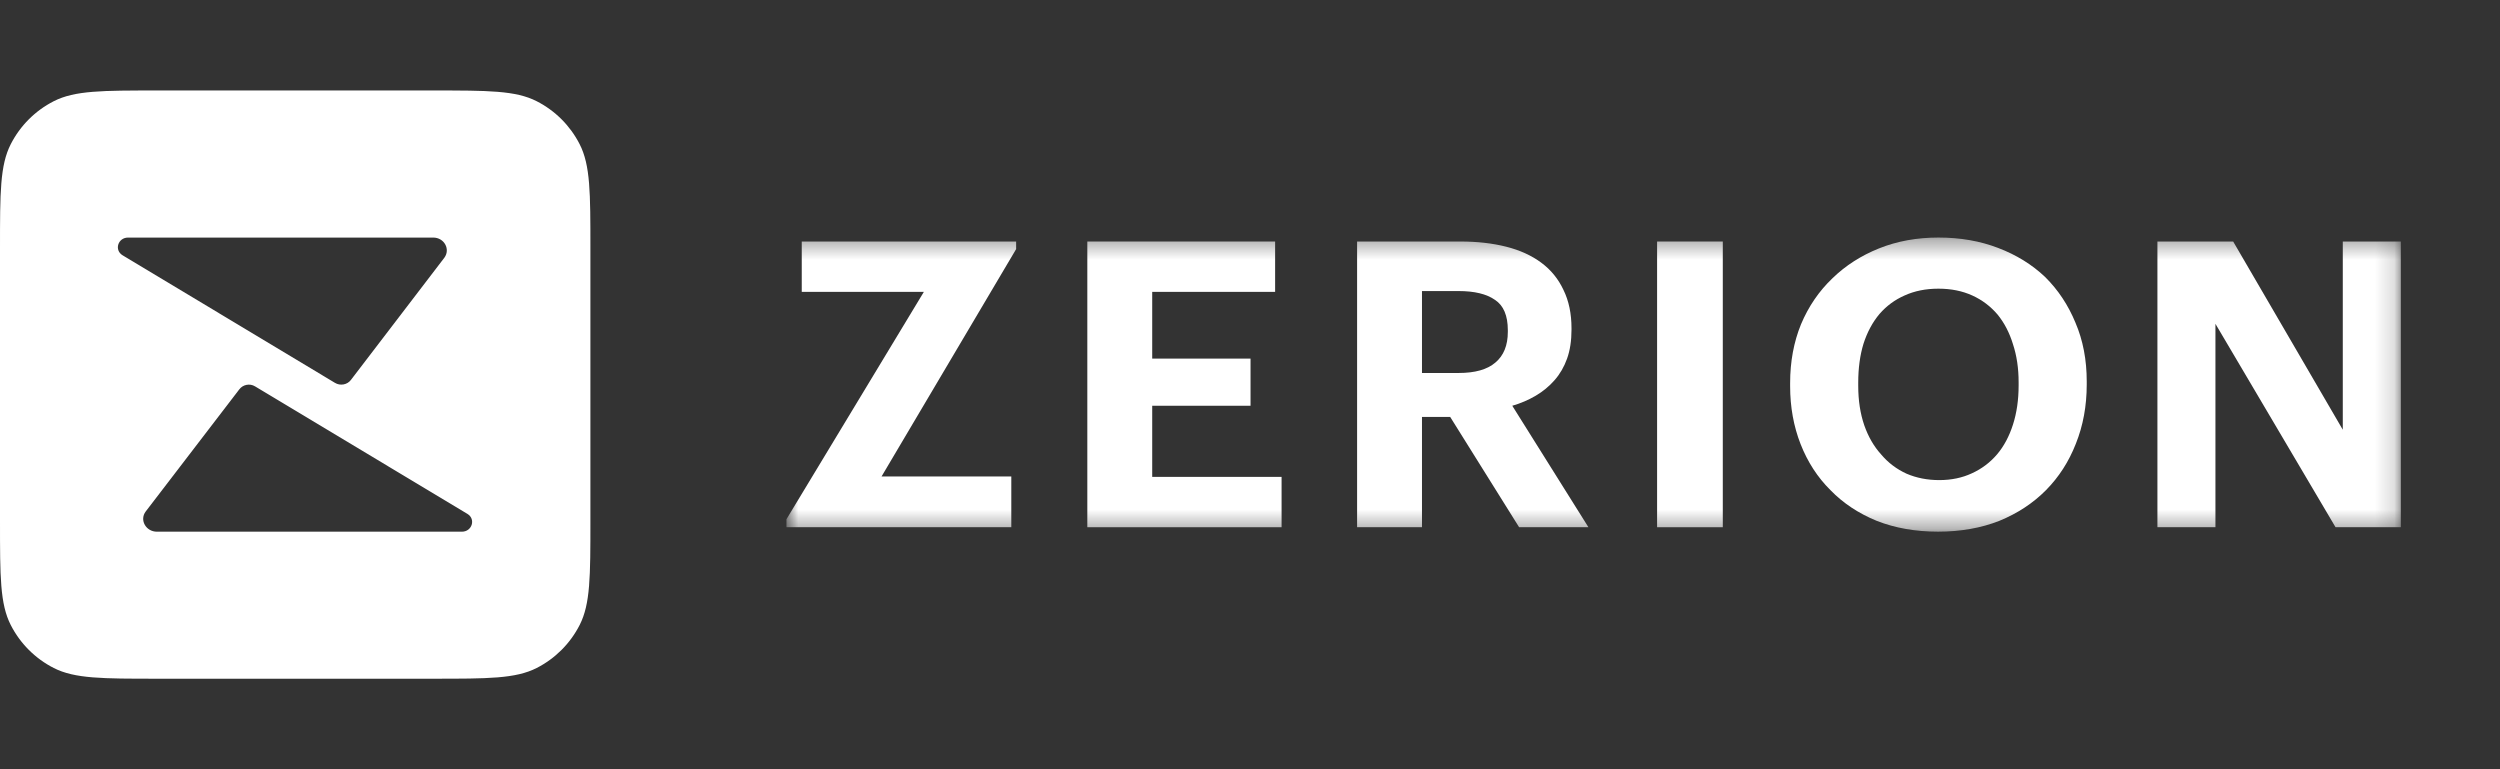 <svg width="130" height="40" viewBox="0 0 130 40" fill="none" xmlns="http://www.w3.org/2000/svg">
<rect x="0" y="0" width="130" height="40" fill="#333333" stroke="none"/>
<g clip-path="url(#clip0_302_772)">
<g clip-path="url(#clip1_302_772)">
<path fill-rule="evenodd" clip-rule="evenodd" d="M0.558 7.5C0 8.594 0 10.028 0 12.894V27.104C0 29.971 0 31.404 0.558 32.499C1.049 33.462 1.831 34.245 2.795 34.736C3.889 35.293 5.323 35.293 8.189 35.293H22.512C25.378 35.293 26.812 35.293 27.907 34.736C28.87 34.245 29.652 33.462 30.143 32.499C30.701 31.404 30.701 29.971 30.701 27.104V12.894C30.701 10.028 30.701 8.594 30.143 7.5C29.652 6.537 28.87 5.754 27.907 5.263C26.812 4.705 25.378 4.705 22.512 4.705H8.189C5.323 4.705 3.889 4.705 2.795 5.263C1.831 5.754 1.049 6.537 0.558 7.5ZM6.659 12.354C6.133 12.354 5.93 13.002 6.371 13.273L17.416 19.907C17.691 20.076 18.058 20.01 18.248 19.756L23.104 13.405C23.434 12.963 23.1 12.354 22.529 12.354H6.659ZM24.018 27.648C24.544 27.648 24.752 26.996 24.31 26.725L13.263 20.091C12.987 19.922 12.629 19.998 12.44 20.251L7.574 26.601C7.244 27.042 7.588 27.648 8.159 27.648H24.018Z" fill="white"/>
<mask id="mask0_302_772" style="mask-type:luminance" maskUnits="userSpaceOnUse" x="40" y="12" width="85" height="16">
<path d="M124.844 12.352H40.895V27.646H124.844V12.352Z" fill="white"/>
</mask>
<g mask="url(#mask0_302_772)">
<path d="M40.895 27.001L48.041 15.177H41.691V12.559H52.839V12.953L45.84 24.777H52.588V27.416H40.895V27.001Z" fill="white"/>
<path d="M56.541 12.559H66.306V15.177H59.915V18.647H65.028V21.099H59.915V24.798H66.642V27.416H56.541V12.559Z" fill="white"/>
<path d="M70.569 12.559H75.934C76.814 12.559 77.611 12.649 78.323 12.829C79.036 13.009 79.643 13.286 80.146 13.66C80.65 14.034 81.033 14.505 81.299 15.073C81.578 15.641 81.718 16.306 81.718 17.068V17.151C81.718 17.719 81.641 18.218 81.488 18.647C81.334 19.077 81.118 19.451 80.838 19.769C80.558 20.088 80.231 20.358 79.853 20.58C79.476 20.801 79.07 20.975 78.638 21.099L82.598 27.416H78.994L75.41 21.681H73.943V27.416H70.569V12.559ZM75.85 19.395C76.703 19.395 77.338 19.215 77.757 18.855C78.19 18.495 78.407 17.962 78.407 17.255V17.172C78.407 16.41 78.183 15.883 77.737 15.592C77.303 15.288 76.675 15.135 75.85 15.135H73.943V19.395H75.85Z" fill="white"/>
<path d="M86.169 12.559H89.585V27.416H86.169V12.559Z" fill="white"/>
<path d="M100.84 24.965C101.469 24.965 102.035 24.847 102.538 24.612C103.055 24.376 103.495 24.044 103.858 23.614C104.207 23.199 104.48 22.686 104.675 22.077C104.871 21.467 104.968 20.788 104.968 20.04V19.874C104.968 19.154 104.871 18.495 104.675 17.9C104.493 17.304 104.228 16.792 103.878 16.362C103.515 15.933 103.076 15.6 102.559 15.365C102.042 15.129 101.455 15.011 100.798 15.011C100.142 15.011 99.555 15.129 99.038 15.365C98.535 15.586 98.102 15.905 97.739 16.32C97.375 16.75 97.096 17.27 96.9 17.879C96.719 18.475 96.628 19.147 96.628 19.895V20.061C96.628 20.823 96.733 21.509 96.943 22.118C97.152 22.714 97.446 23.22 97.823 23.635C98.186 24.065 98.626 24.397 99.143 24.633C99.66 24.854 100.225 24.965 100.84 24.965ZM100.778 27.646C99.604 27.646 98.542 27.459 97.592 27.085C96.642 26.697 95.839 26.163 95.182 25.485C94.512 24.82 93.995 24.023 93.631 23.095C93.268 22.167 93.087 21.162 93.087 20.082V19.916C93.087 18.807 93.275 17.789 93.653 16.861C94.044 15.933 94.589 15.136 95.287 14.471C95.971 13.806 96.782 13.287 97.718 12.913C98.654 12.539 99.681 12.352 100.798 12.352C101.93 12.352 102.964 12.532 103.9 12.892C104.85 13.252 105.667 13.758 106.352 14.409C107.022 15.074 107.546 15.863 107.923 16.778C108.315 17.692 108.51 18.71 108.51 19.832V19.999C108.51 21.107 108.321 22.132 107.944 23.074C107.581 24.002 107.064 24.806 106.394 25.485C105.723 26.163 104.912 26.697 103.963 27.085C103.013 27.459 101.951 27.646 100.778 27.646Z" fill="white"/>
<path d="M112.186 12.559H116.125L121.825 22.346V12.559H124.843V27.416H121.448L115.203 16.839V27.416H112.186V12.559Z" fill="white"/>
</g>
</g>
</g>
<defs>
<clipPath id="clip0_302_772">
<rect width="130" height="40" fill="white"/>
</clipPath>
<clipPath id="clip1_302_772">
<rect width="130" height="30.588" fill="white" transform="translate(0 4.705)"/>
</clipPath>
</defs>
</svg>
